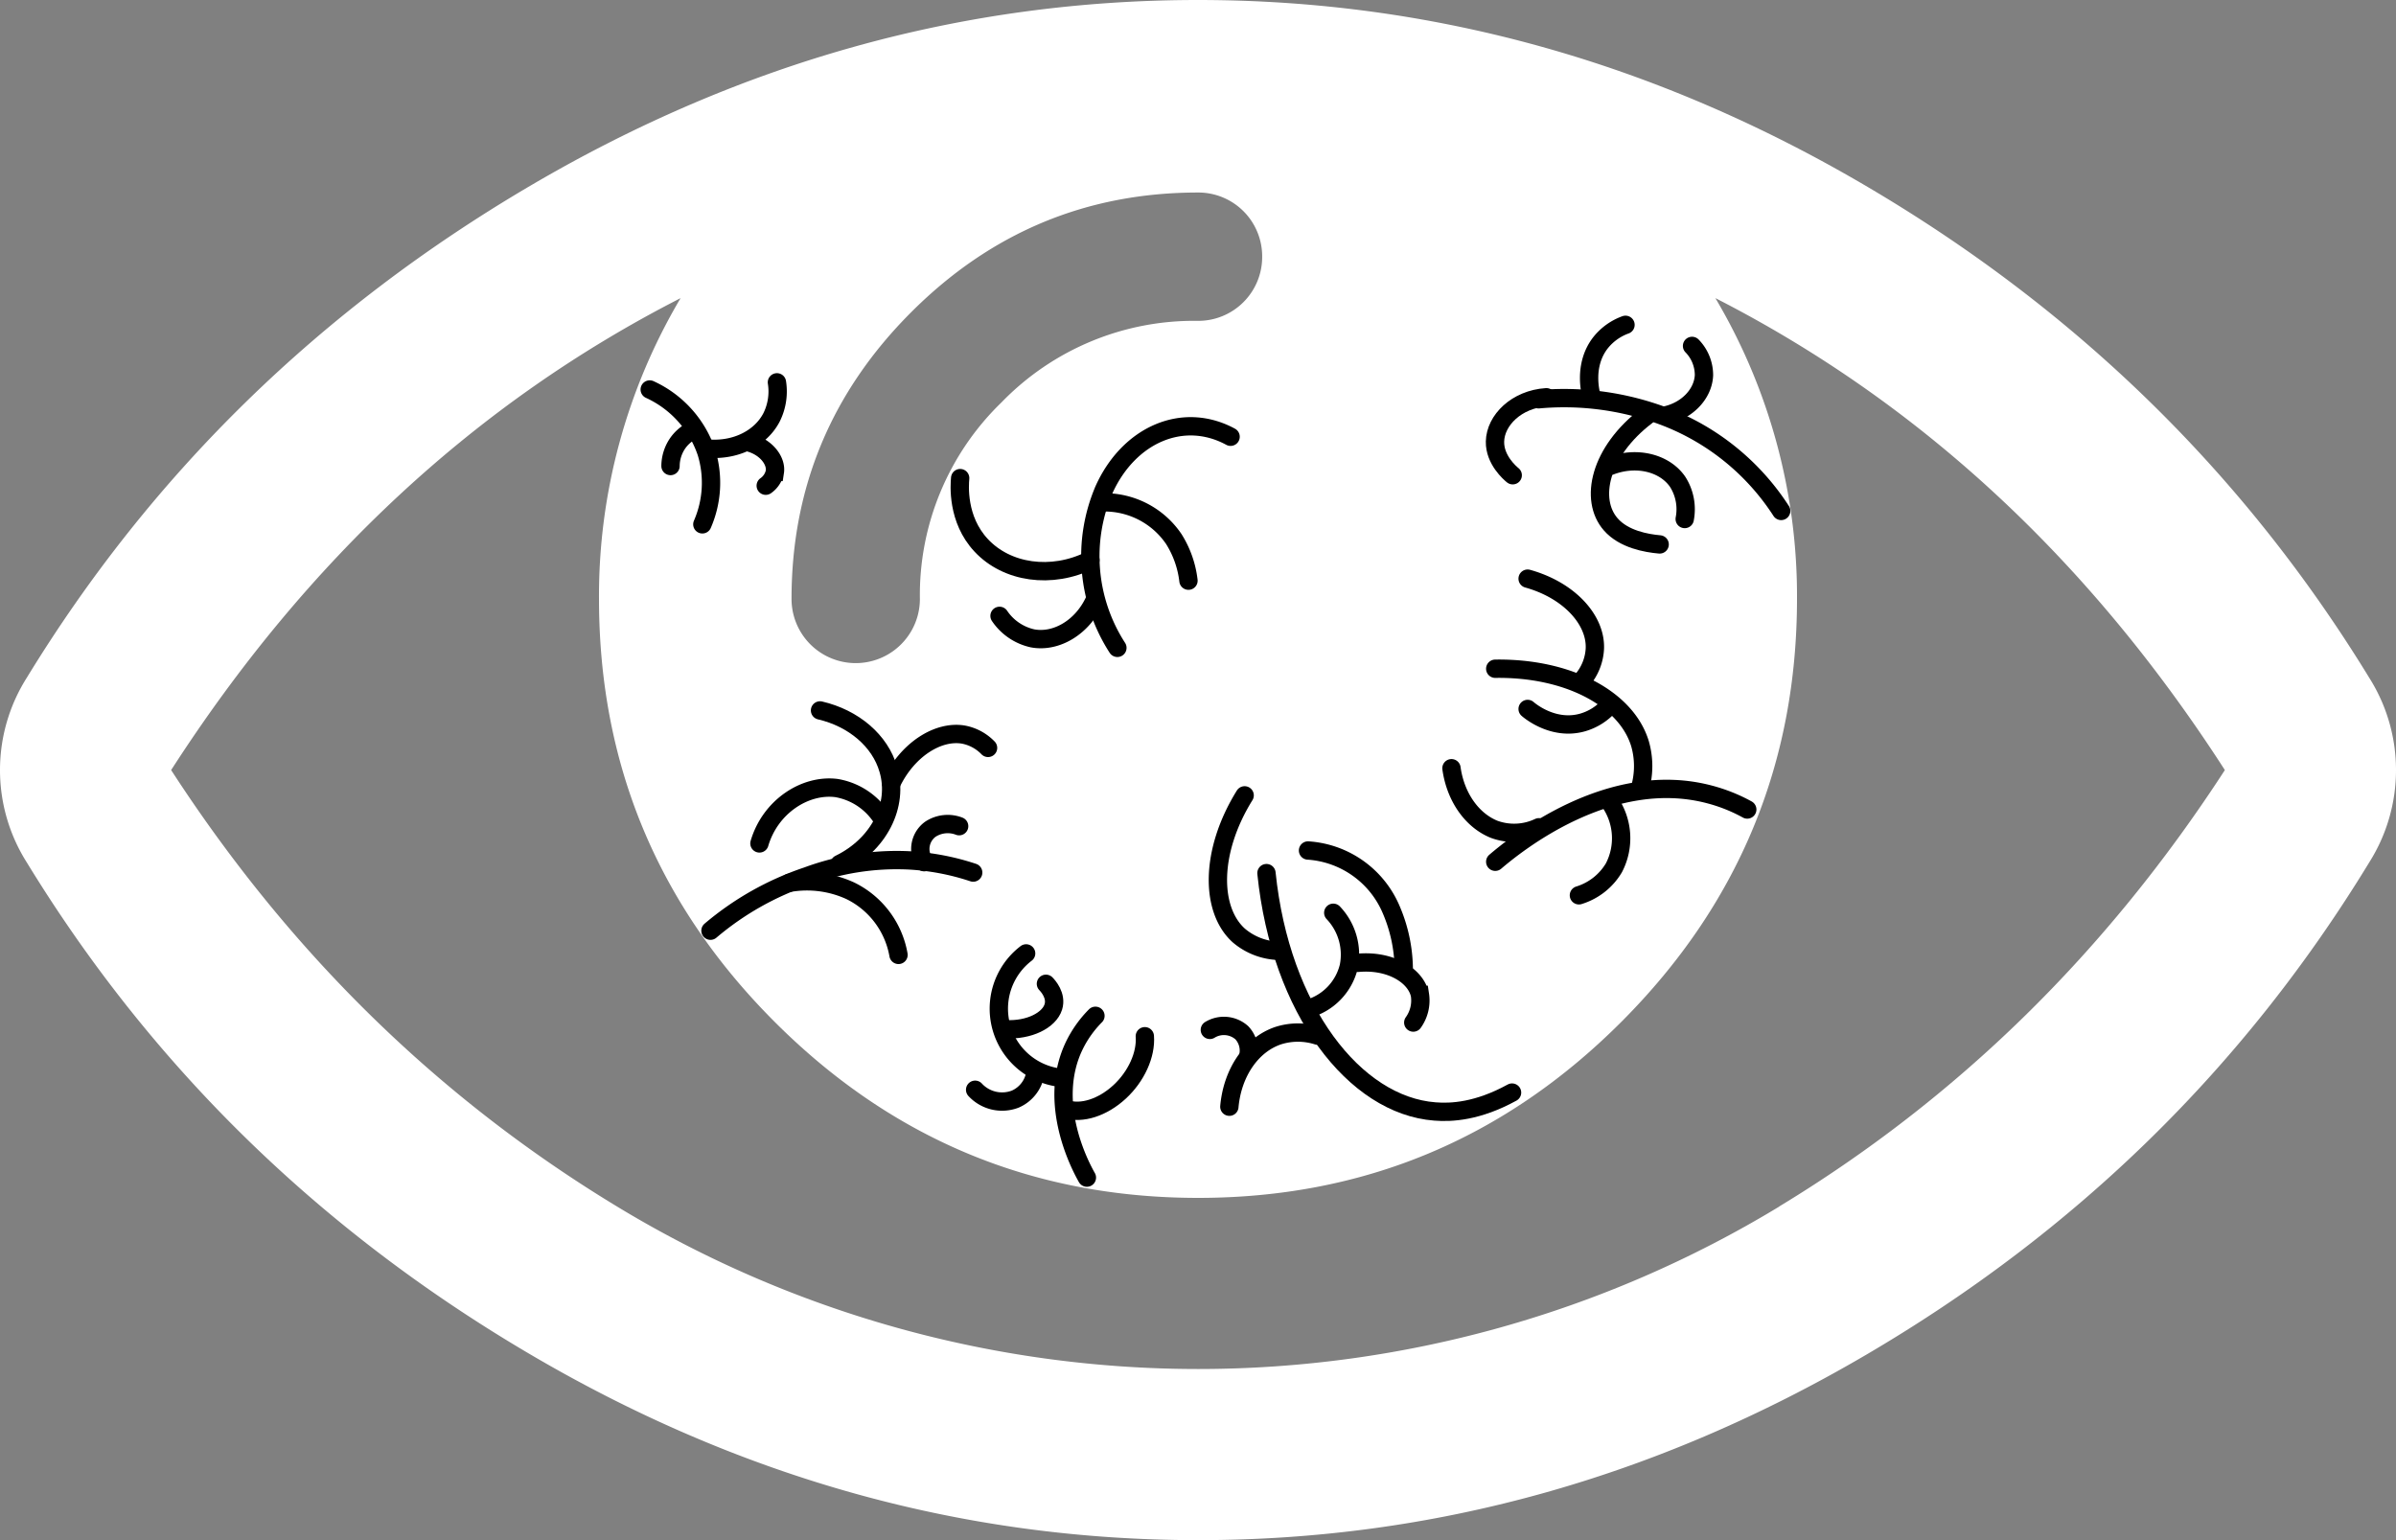 <svg xmlns="http://www.w3.org/2000/svg" viewBox="0 0 392 252"><rect x="0" y="0" width="392" height="252" fill="#808080" stroke="none"/><defs><style>.cls-1{fill:#fff;}.cls-2{fill:none;stroke:#000;stroke-linecap:round;stroke-miterlimit:10;stroke-width:3px;}</style></defs><title>eye</title><g id="Layer_2" data-name="Layer 2"><g id="Layer_1-2" data-name="Layer 1"><path class="cls-1" d="M387.63,110.91Q357,60.81,305.26,30.41T196,0Q138.48,0,86.73,30.41T4.37,110.91a28.24,28.24,0,0,0,0,30.18q30.63,50.1,82.36,80.5T196,252q57.54,0,109.26-30.3t82.37-80.61a28.24,28.24,0,0,0,0-30.18ZM149.08,51.08Q168.65,31.51,196,31.5A10.45,10.45,0,0,1,206.5,42,10.46,10.46,0,0,1,196,52.5a43.83,43.83,0,0,0-32.15,13.34A43.84,43.84,0,0,0,150.5,98a10.5,10.5,0,1,1-21,0Q129.5,70.66,149.08,51.08Zm142,146.35a183.3,183.3,0,0,1-190.1,0Q57.09,170.85,28,126q33.26-51.63,83.35-77.22A95.6,95.6,0,0,0,98,98q0,40.47,28.77,69.23T196,196q40.47,0,69.23-28.77T294,98a95.6,95.6,0,0,0-13.35-49.22Q330.75,74.37,364,126,334.9,170.85,291.05,197.43Z"/><path class="cls-2" d="M116.24,152.28a48.1,48.1,0,0,1,15.81-8.92,42.23,42.23,0,0,1,16.53-2.59,40,40,0,0,1,10.64,2"/><path class="cls-2" d="M137.34,141.38c6.48-3.15,9.73-9.63,8-15.48-1.34-4.69-5.67-8.38-11.18-9.66"/><path class="cls-2" d="M147,156.24a14.44,14.44,0,0,0-7.91-10.5,17,17,0,0,0-9.94-1.29"/><path class="cls-2" d="M244.63,141c3.29-2.8,18.69-15.38,35.11-11a26.93,26.93,0,0,1,6.12,2.45"/><path class="cls-2" d="M244.63,109.42c11.95-.18,21.45,4.93,23.68,12.25a13.25,13.25,0,0,1,0,7.35"/><path class="cls-2" d="M249.93,116c.37.33,4.2,3.51,8.89,2.24a9.25,9.25,0,0,0,4.7-3.06"/><path class="cls-2" d="M249.93,94.68c6.81,1.9,11.18,6.75,11,11.43a8.56,8.56,0,0,1-2,5.1"/><path class="cls-2" d="M177.82,192.68c-.93-1.64-6.69-12.18-2-21.72a18.25,18.25,0,0,1,3.4-4.75"/><path class="cls-2" d="M187.3,169.55c.23,3-1.38,6.58-4.14,9.12s-6.17,3.64-8.75,2.81"/><path class="cls-2" d="M174,176.39A11.38,11.38,0,0,1,167.88,156"/><path class="cls-2" d="M164.46,168.4c3.92.22,7.19-1.46,7.87-3.64.58-1.85-.88-3.45-1.21-3.79"/><path class="cls-2" d="M251.73,65.33a46.46,46.46,0,0,1,19.08,2.27,39.42,39.42,0,0,1,20.6,16"/><path class="cls-2" d="M145.82,128.19c2.65-5.56,7.66-8.68,11.77-8a7.54,7.54,0,0,1,4.06,2.18"/><path class="cls-2" d="M124.25,138c1.79-6.07,7.51-9.7,12.59-9.06a11,11,0,0,1,7.3,4.71"/><path class="cls-2" d="M151.2,141.07a4,4,0,0,1,1-5.38,5.17,5.17,0,0,1,4.72-.51"/><path class="cls-2" d="M159.54,178.31a6,6,0,0,0,6.56,1.53,5.57,5.57,0,0,0,3.28-4.2"/><path class="cls-2" d="M237.47,125.7c.65,4.68,3.33,8.53,7,10a9.49,9.49,0,0,0,7.31-.34"/><path class="cls-2" d="M263.22,131a10.45,10.45,0,0,1,.82,11,10.1,10.1,0,0,1-5.72,4.49"/><path class="cls-2" d="M106.3,63.73a17.42,17.42,0,0,1,9.3,10.34,17,17,0,0,1-.69,11.72"/><path class="cls-2" d="M116.34,73.43c4.26.18,8.11-1.78,9.86-5.08a9.48,9.48,0,0,0,.91-5.79"/><path class="cls-2" d="M122.77,72.46c2.7.81,4.27,3,4,4.76a3.64,3.64,0,0,1-1.49,2.25"/><path class="cls-2" d="M112.92,70.64a6.55,6.55,0,0,0-2,1.82,6.64,6.64,0,0,0-1.22,3.79"/><path class="cls-2" d="M207.2,142.86c2.31,22.46,14.44,38,27.56,39,2.68.22,7,0,12.62-3.09"/><path class="cls-2" d="M214,165.06a9.52,9.52,0,0,0,6.67-6.91,9.93,9.93,0,0,0-2.54-8.8"/><path class="cls-2" d="M203.63,130.14c-5.72,9.22-5.61,18.74-.95,22.93a10.56,10.56,0,0,0,6.66,2.51"/><path class="cls-2" d="M222.16,157.54c5.31-.49,9.47,2.08,10.15,5.23a6.19,6.19,0,0,1-1.09,4.54"/><path class="cls-2" d="M201.13,181.08c.5-5.58,3.62-10.16,8-11.63a10.64,10.64,0,0,1,6.44,0"/><path class="cls-2" d="M197.94,168.51a4.4,4.4,0,0,1,5.23.47,4.27,4.27,0,0,1,1.12,3.46"/><path class="cls-2" d="M214,139.16a15.91,15.91,0,0,1,13.66,9.8,25.16,25.16,0,0,1,2,9.37"/><path class="cls-2" d="M269.45,68c-7.79,5.9-9.45,13.78-5.92,17.8,2.13,2.44,5.83,3.09,8,3.28"/><path class="cls-2" d="M260.43,65.05c-.16-.53-1.5-5.25,1.45-9a9.22,9.22,0,0,1,4.06-2.9"/><path class="cls-2" d="M253,65c-4.88.32-8.34,3.76-8.41,7.25-.06,3,2.47,5.16,2.9,5.51"/><path class="cls-2" d="M272.36,68c3.71-.77,6.3-3.59,6.42-6.62a6.84,6.84,0,0,0-1.95-4.78"/><path class="cls-2" d="M263.47,76.22c4.36-1.64,8.9-.44,11,2.61a8.34,8.34,0,0,1,1.16,6.09"/><path class="cls-2" d="M179.11,98.17c-2,4.48-6.31,7-10.17,6.28a8.79,8.79,0,0,1-5.41-3.68"/><path class="cls-2" d="M201.33,71.46c-7.77-4.22-16.62-.35-20.69,8.62A27.62,27.62,0,0,0,182.81,106"/><path class="cls-2" d="M178.4,91.64c-6.4,3.18-13.7,2.07-17.87-2.41-4-4.27-3.54-9.93-3.44-11"/><path class="cls-2" d="M180.36,82.2a13.68,13.68,0,0,1,11.68,6,16.31,16.31,0,0,1,2.4,6.81"/></g></g></svg>